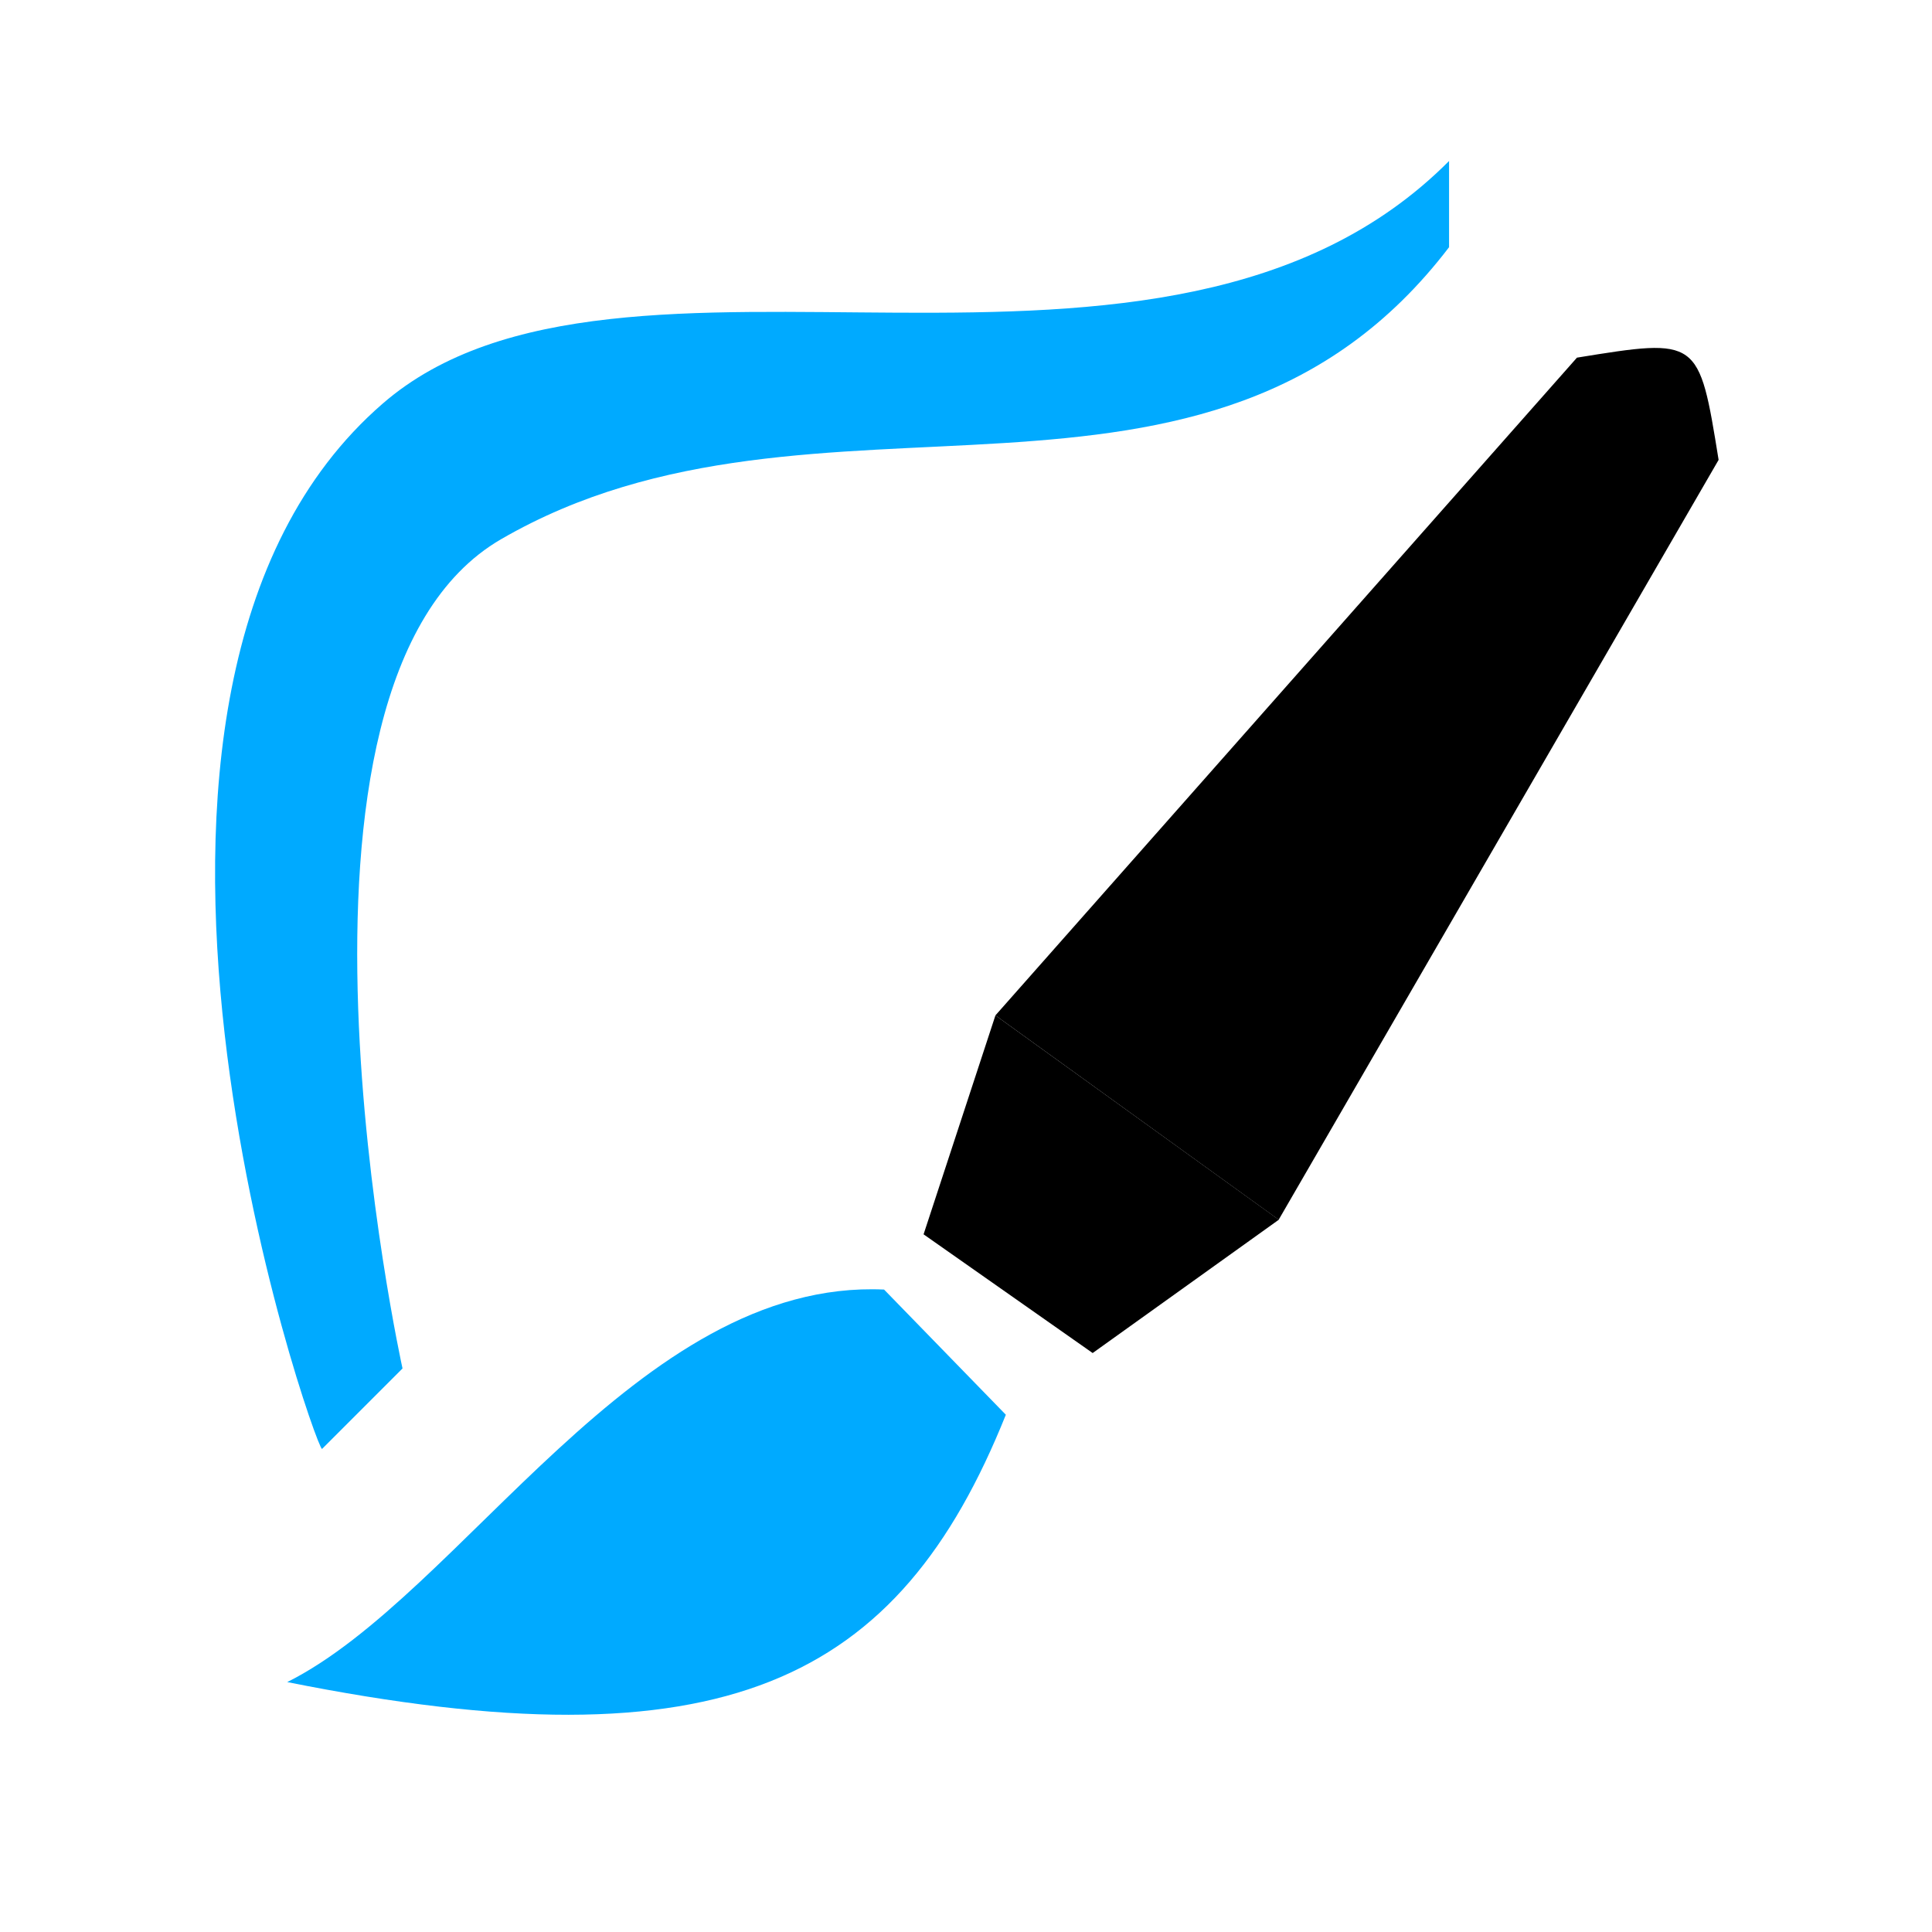 <?xml version="1.0" encoding="UTF-8" standalone="no"?>
<svg
   xmlns:dc="http://purl.org/dc/elements/1.1/"
   xmlns:cc="http://creativecommons.org/ns#"
   xmlns:rdf="http://www.w3.org/1999/02/22-rdf-syntax-ns#"
   xmlns:svg="http://www.w3.org/2000/svg"
   xmlns="http://www.w3.org/2000/svg"
   xmlns:sodipodi="http://sodipodi.sourceforge.net/DTD/sodipodi-0.dtd"
   xmlns:inkscape="http://www.inkscape.org/namespaces/inkscape"
   inkscape:version="1.0.1 (3bc2e813f5, 2020-09-07)"
   sodipodi:docname="dialog-fill-and-stroke-symbolic.svg"
   viewBox="0 0 16 16"
   height="16"
   width="16"
   id="svg1"
   version="1.1">
  <style
     id="s0">
   .success { fill: #009909; }
   .warning { fill: #FF1990; }
   .warning   { fill: #00AAFF; }
  </style>
  <style
     id="s2"> 
     @import '../../highlights.css'; 
  </style>
  <defs
     id="defs1158" />
  <sodipodi:namedview
     inkscape:document-rotation="0"
     inkscape:current-layer="g0"
     inkscape:window-maximized="1"
     inkscape:window-y="-9"
     inkscape:window-x="-9"
     inkscape:window-height="1013"
     inkscape:window-width="1920"
     inkscape:cy="6.4934578"
     inkscape:cx="17.991198"
     inkscape:zoom="32"
     showgrid="true"
     id="namedview"
     guidetolerance="10"
     gridtolerance="10"
     objecttolerance="10"
     inkscape:snap-bbox="true"
     inkscape:bbox-nodes="true"
     inkscape:snap-smooth-nodes="true">
    <inkscape:grid
       id="grid"
       type="xygrid"
       spacingx="0.667"
       spacingy="0.667" />
  </sodipodi:namedview>
  <g
     inkscape:label="dialog-fill-and-stroke"
     id="g0"
     transform="matrix(0.75,0,0,0.75,2,2)">
    <path
       inkscape:connector-curvature="0"
       d="m -0.065,-14.222 h 0.954 C 0,-19.555 2.194,-25.778 7.111,-23.111 c 2.667,1.345 4.879,0 5.333,-2.667 v -1.778 c -1.891,5.166 -3.429,2.751 -6.222,1.778 -5.333,-1.778 -8,4.444 -6.287,11.556 z"
       id="path845"
       class="warning"
       sodipodi:nodetypes="ccccccc"
       style="stroke-width:1.072" />
    <!--Add this to all icons at dirst place and do not change the id or style-->
    <path
       inkscape:connector-curvature="0"
       d="m -26.771,9.533 h 0.954 c 3.525,-4.784 -0.329,-10.56 8.039,-12.199 2.683,-0.525 5.294,-0.182 5.294,-0.182 v -0.952 c 0,0 -2.765,-0.628 -5.816,-0.213 -10.677,1.453 -5.271,9.102 -8.471,13.546 z"
       id="rect44369"
       class="warning"
       sodipodi:nodetypes="ccsccsc"
       style="stroke-width:1.072" />
    <g
       id="g847"
       transform="matrix(1.328,0.149,0.374,1.296,-15.866,-39.442)">
      <g
         id="g852">
        <g
           id="g857">
          <path
             inkscape:label="tip"
             class="warning"
             d="M 7.148,39.608 C 5.564,42.068 3.846,43.01 0.31,42.672 2.028,41.73 4.315,38.772 6.412,38.626 Z"
             id="path838"
             inkscape:connector-curvature="0"
             sodipodi:nodetypes="cccc"
             style="stroke-width:1.029" />
          <g
             id="g849"
             transform="matrix(1.062,-0.096,0.098,0.988,-3.201,1.501)">
            <path
               inkscape:label="mid"
               id="path840"
               d="m 7.296,35.73 -1.268,1.9 1,0.986 1.927,-1.187 z"
               inkscape:connector-curvature="0"
               sodipodi:nodetypes="ccccc" />
            <path
               inkscape:label="top"
               d="M 14.9,30.795 8.954,37.429 7.296,35.73 14.071,29.945 c 1.051,-0.196 1.051,-0.196 0.829,0.85 z"
               id="path842"
               inkscape:connector-curvature="0"
               sodipodi:nodetypes="ccccc" />
          </g>
        </g>
      </g>
    </g>
    <path
       style="fill:none;stroke:#21b083;stroke-width:0.267;stroke-linecap:butt;stroke-linejoin:miter;stroke-miterlimit:4;stroke-dasharray:none;stroke-opacity:1"
       d="M 23.313,12.243 32.889,2.667"
       id="path841" />
    <path
       inkscape:connector-curvature="0"
       d="M 1.559,1.79 C -2.12,4.977 0.808,13.315 0.889,13.333 L 1.778,12.444 c 0,0 -1.669,-7.56 1.089,-9.157 3.492,-2.024 7.8,0.269 10.467,-3.224 v -0.952 C 10.18,2.282 4.184,-0.486 1.559,1.79 Z"
       id="path843"
       class="warning"
       sodipodi:nodetypes="sccsccs"
       style="stroke-width:1.072" />
  </g>
</svg>
